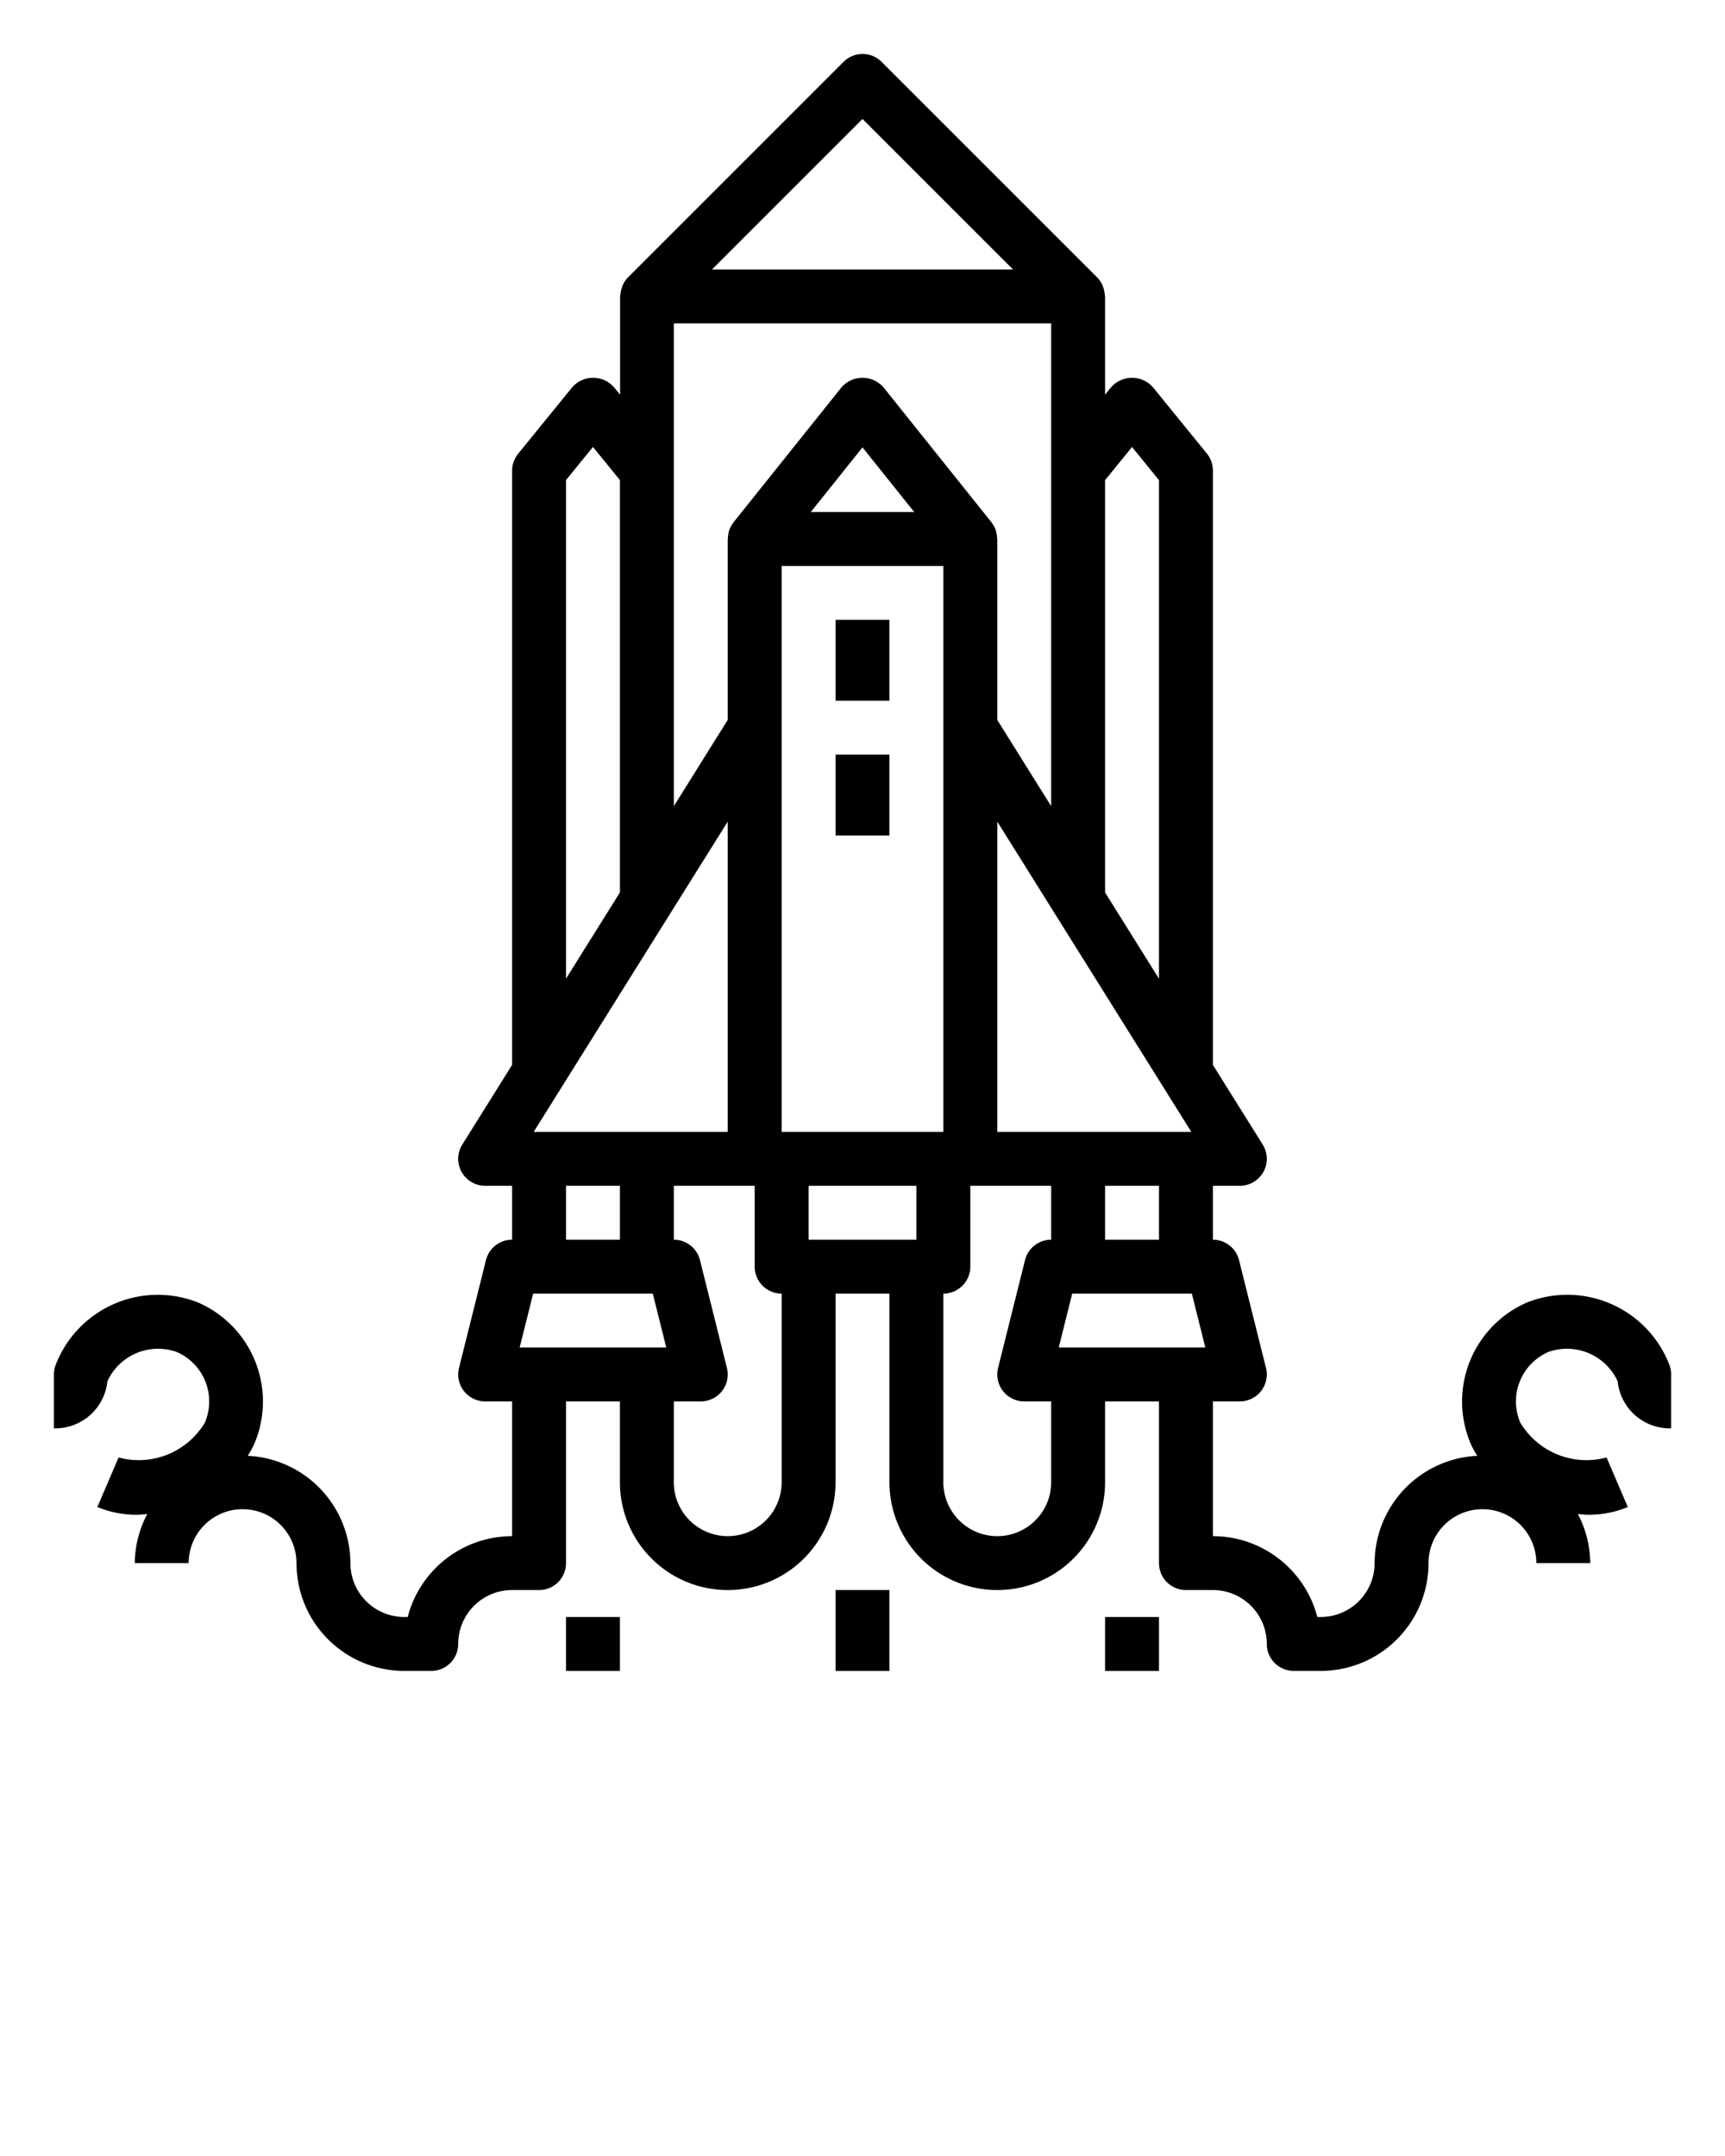 <svg xmlns="http://www.w3.org/2000/svg" viewBox="0 0 64 80" x="0px" y="0px"><title>startup-teamwork-creative-success-innovation</title><g data-name="outline copy 2"><rect x="31" y="23" width="2" height="3"/><rect x="31" y="28" width="2" height="3"/><path d="M56.667,48.324a4.006,4.006,0,0,0-2.1,5.252,3.405,3.405,0,0,0,.242.443A4,4,0,0,0,51,58a2,2,0,0,1-2,2h-.126A4.008,4.008,0,0,0,45,57V52h1a1,1,0,0,0,.97-1.242l-1-4A1,1,0,0,0,45,46V44h1a1,1,0,0,0,.848-1.53L45,39.513V17.46a1,1,0,0,0-.224-.631l-2-2.46a1.035,1.035,0,0,0-1.552,0L41,14.645V11c0-.022-.011-.04-.012-.062a.992.992,0,0,0-.054-.264.948.948,0,0,0-.033-.094,1.013,1.013,0,0,0-.191-.284l0,0-8-8a1,1,0,0,0-1.414,0l-8,8,0,0a1.013,1.013,0,0,0-.191.284.948.948,0,0,0-.033.094.992.992,0,0,0-.054.264c0,.022-.012.04-.012.062v3.645l-.224-.276a1.035,1.035,0,0,0-1.552,0l-2,2.46A1,1,0,0,0,19,17.46V39.513L17.152,42.47A1,1,0,0,0,18,44h1v2a1,1,0,0,0-.97.758l-1,4A1,1,0,0,0,18,52h1v5a4.008,4.008,0,0,0-3.874,3H15a2,2,0,0,1-2-2,4,4,0,0,0-3.808-3.981,3.405,3.405,0,0,0,.242-.443,4.006,4.006,0,0,0-2.1-5.252,4.06,4.06,0,0,0-5.252,2.281A.994.994,0,0,0,2,51v2a1.944,1.944,0,0,0,1.984-1.744,2.066,2.066,0,0,1,2.561-1.094A2,2,0,0,1,7.6,52.789a2.86,2.86,0,0,1-3.2,1.292l-.788,1.838a3.743,3.743,0,0,0,1.477.287c.125,0,.251-.017.376-.027A3.954,3.954,0,0,0,5,58H7a2,2,0,0,1,4,0,4,4,0,0,0,4,4h1a1,1,0,0,0,1-1,2,2,0,0,1,2-2h1a1,1,0,0,0,1-1V52h2v3a4,4,0,0,0,8,0V48h2v7a4,4,0,0,0,8,0V52h2v6a1,1,0,0,0,1,1h1a2,2,0,0,1,2,2,1,1,0,0,0,1,1h1a4,4,0,0,0,4-4,2,2,0,0,1,4,0h2a3.954,3.954,0,0,0-.459-1.821c.125.01.251.027.376.027a3.743,3.743,0,0,0,1.477-.287l-.788-1.838a2.862,2.862,0,0,1-3.2-1.292,2,2,0,0,1,1.051-2.627,2.068,2.068,0,0,1,2.561,1.094A1.944,1.944,0,0,0,62,53V51a.994.994,0,0,0-.081-.4A4.059,4.059,0,0,0,56.667,48.324ZM43,46H41V44h2ZM24,42H19.8L27,30.486V42Zm1-30H39V29.913l-2-3.2V20c0-.014-.008-.026-.008-.041a.991.991,0,0,0-.07-.344c0-.009-.01-.016-.014-.025a1,1,0,0,0-.127-.215l-4-5a1.034,1.034,0,0,0-1.562,0l-4,5a1,1,0,0,0-.127.215c0,.009-.011.016-.014.025a.991.991,0,0,0-.07.344c0,.015-.008.027-.008.041v6.713l-2,3.2V12Zm8.919,7H30.081L32,16.6ZM29,27V21h6V42H29Zm8,3.486L44.2,42H37Zm5-13.9,1,1.23v18.5l-2-3.2v-15.3ZM32,4.414,37.586,10H26.414Zm-11,13.4,1-1.23,1,1.23v15.3l-2,3.2ZM21,44h2v2H21Zm-1,6h-.719l.5-2h4.438l.5,2H20Zm9,5a2,2,0,0,1-4,0V52h1a1,1,0,0,0,.97-1.242l-1-4A1,1,0,0,0,25,46V44h3v3a1,1,0,0,0,1,1Zm1-9V44h4v2Zm9,9a2,2,0,0,1-4,0V48a1,1,0,0,0,1-1V44h3v2a1,1,0,0,0-.97.758l-1,4A1,1,0,0,0,38,52h1Zm1-5h-.719l.5-2h4.438l.5,2H40Z"/><rect x="21" y="60" width="2" height="2"/><rect x="41" y="60" width="2" height="2"/><rect x="31" y="59" width="2" height="3"/></g></svg>